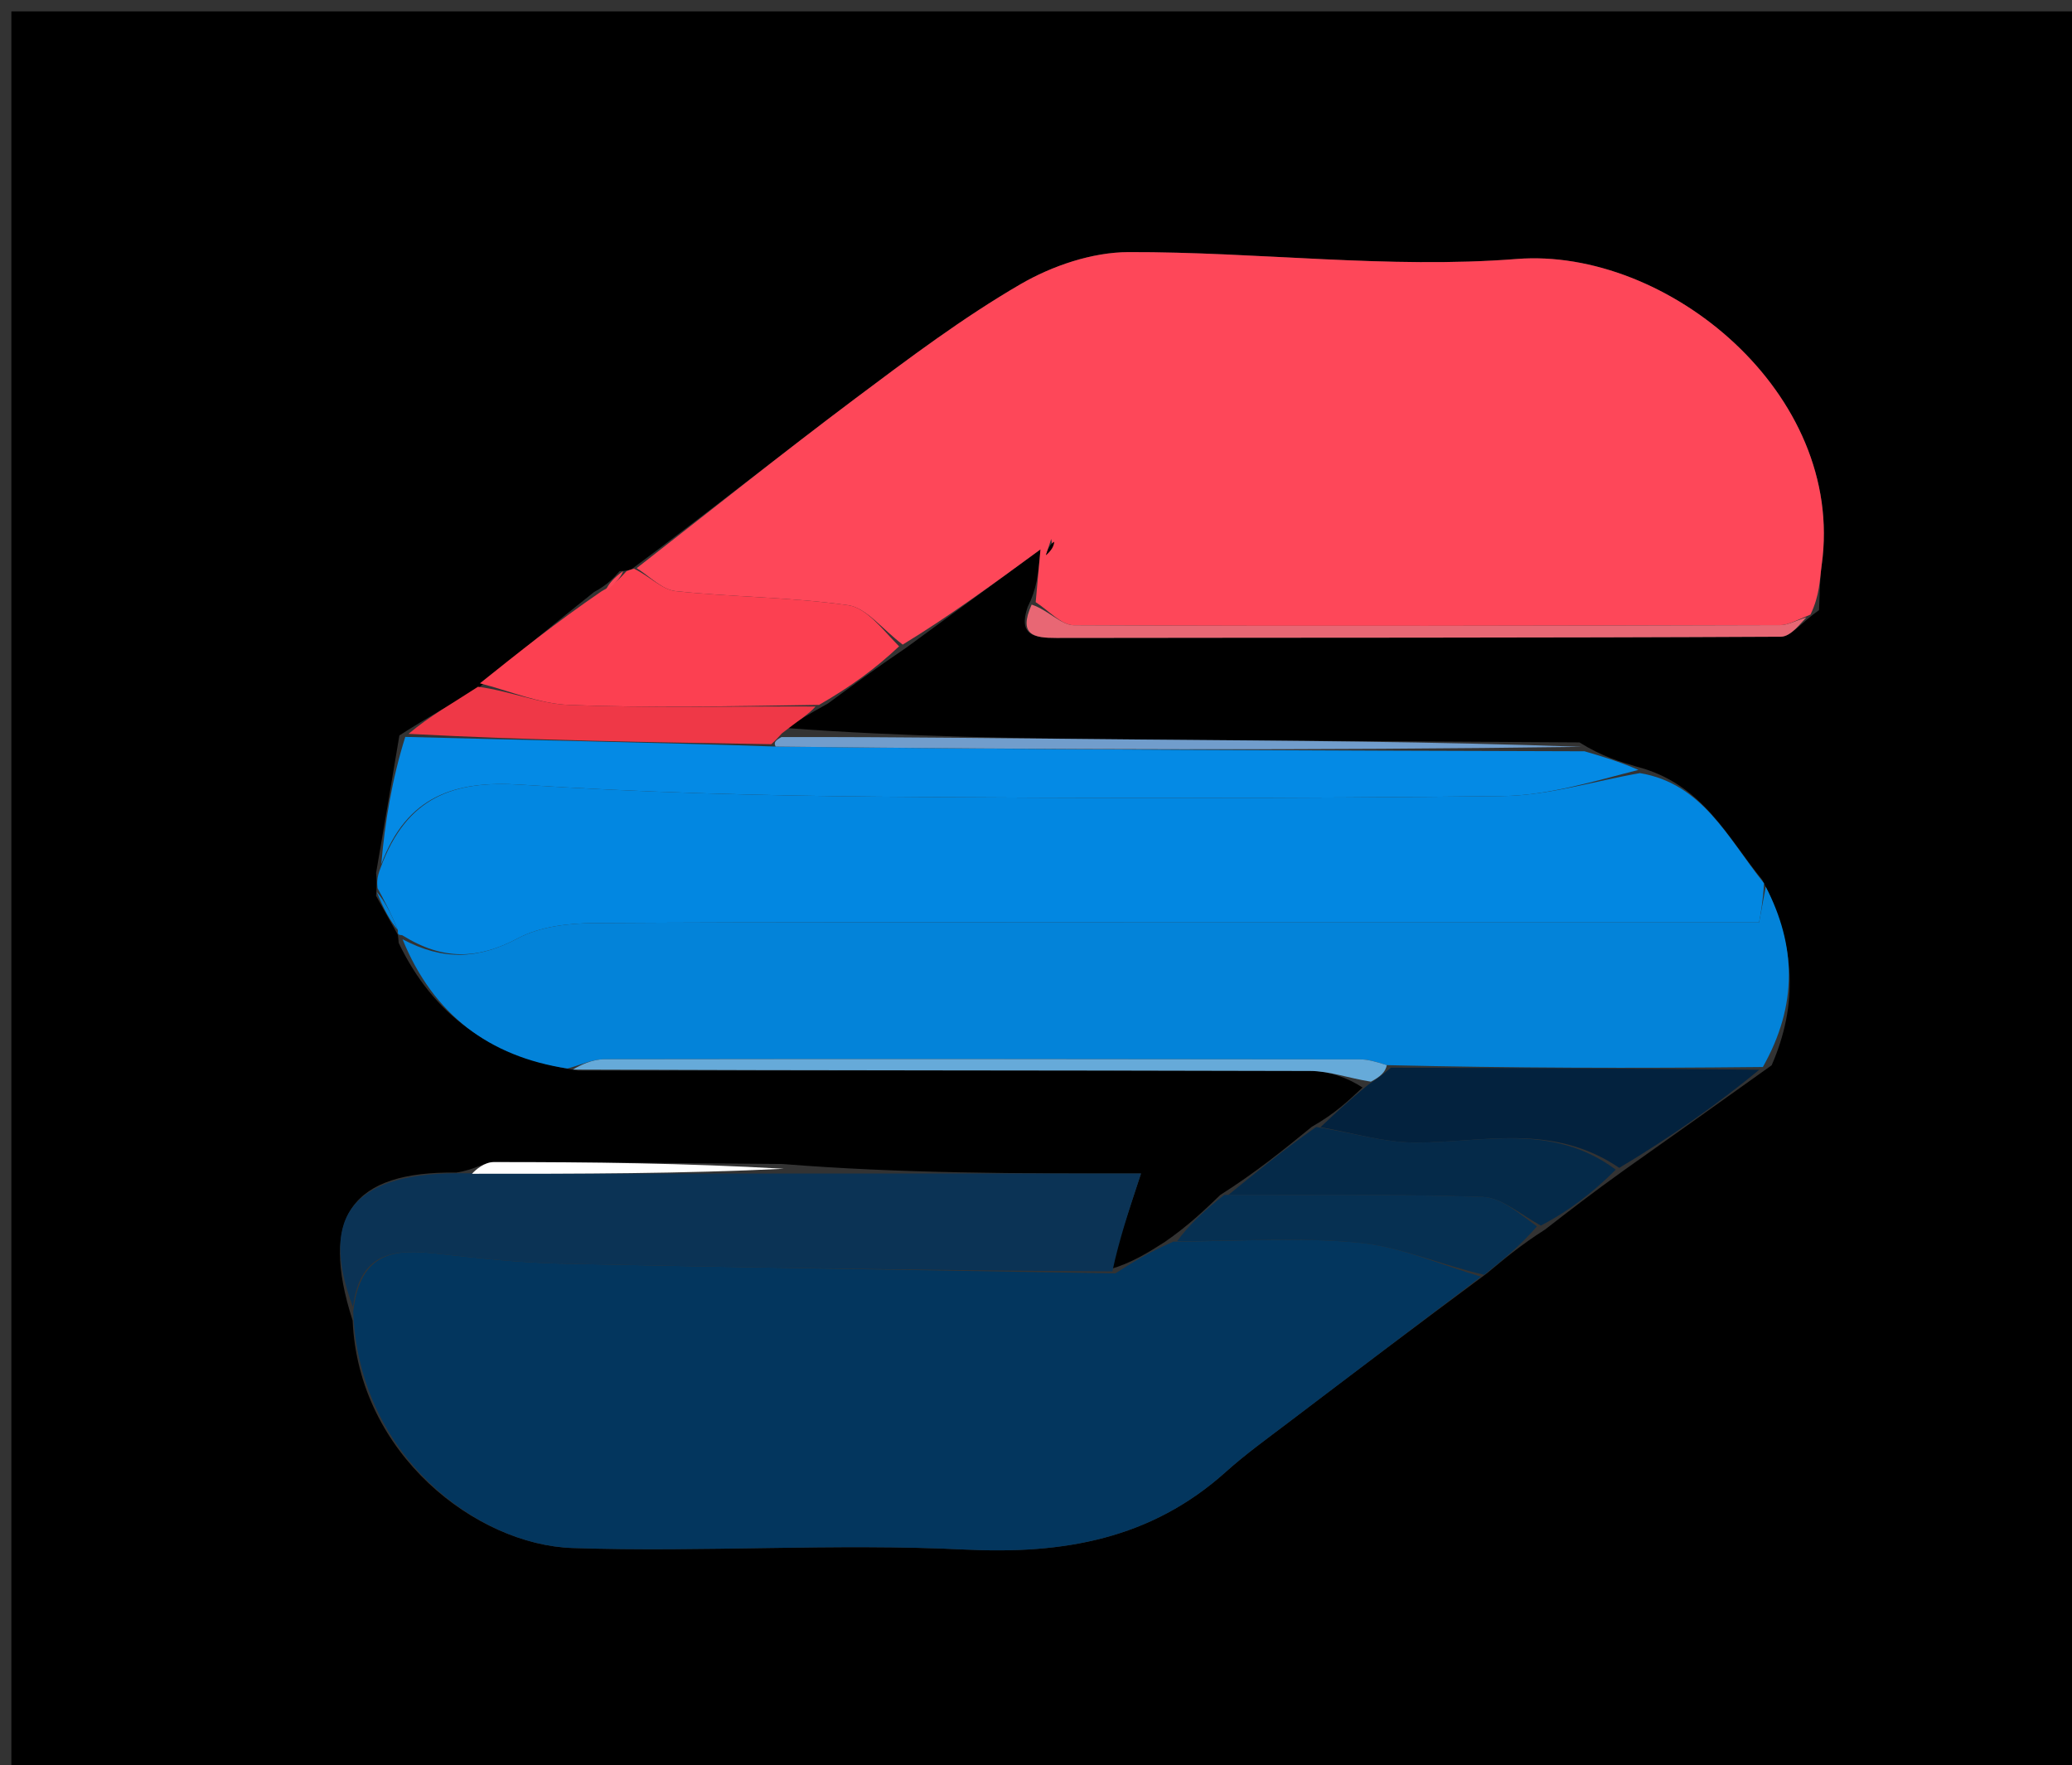 <svg version="1.1" id="Layer_1" xmlns="http://www.w3.org/2000/svg" xmlns:xlink="http://www.w3.org/1999/xlink" x="0px" y="0px"
	 width="100%" viewBox="0 0 182 155" enable-background="new 0 0 182 155" xml:space="preserve">
<rect x="0" y="0" width="182" height="155" fill="#333333" stroke="none"/>
<path fill="#000000" opacity="1" stroke="none" 
	d="
M125,156 
	C83.333,156 42.167,156 1,156 
	C1,104.333 1,52.667 1,1 
	C61.667,1 122.333,1 183,1 
	C183,52.667 183,104.333 183,156 
	C163.833,156 144.667,156 125,156 
M69.064,63.93 
	C70.08,63.304 71.097,62.677 72.734,61.771 
	C74.818,60.236 76.903,58.702 79.625,56.86 
	C83.367,54.121 87.108,51.382 91.395,48.243 
	C91.194,50.45 91.084,51.664 90.265,53.305 
	C89.414,55.797 90.835,56.023 92.798,56.02 
	C114.008,55.986 135.219,56.02 156.429,55.913 
	C157.309,55.908 158.184,54.702 159.778,53.578 
	C159.852,52.254 159.831,50.917 160.014,49.608 
	C162.118,34.511 146.4,21.704 133.225,22.742 
	C121.945,23.63 110.492,22.105 99.117,22.139 
	C95.927,22.149 92.42,23.341 89.625,24.965 
	C84.578,27.898 79.865,31.442 75.18,34.954 
	C68.68,39.827 62.334,44.905 55.469,49.986 
	C55.469,49.986 55.038,50.152 54.437,50.146 
	C53.919,50.736 53.401,51.326 52.181,51.987 
	C48.839,54.66 45.497,57.333 41.817,60.609 
	C39.763,61.755 37.709,62.9 35.081,64.582 
	C34.443,68.387 33.806,72.192 33.034,76.657 
	C33.077,77.103 33.12,77.548 33.034,78.667 
	C33.662,79.786 34.29,80.904 34.934,82.063 
	C34.934,82.063 34.965,82.093 35.019,82.802 
	C38.037,89.064 42.944,92.786 50.8,94.014 
	C72.226,94.009 93.652,93.982 115.078,94.044 
	C116.752,94.048 118.424,94.669 119.681,95.498 
	C118.449,96.66 117.217,97.823 115.23,98.944 
	C112.784,100.94 110.338,102.936 107.194,104.928 
	C105.785,106.28 104.376,107.633 102.31,109.063 
	C100.864,109.982 99.418,110.901 97.444,111.477 
	C98.292,108.906 99.14,106.335 100.223,103.052 
	C89.431,103.052 79.219,103.052 68.7,102.214 
	C60.256,102.143 51.812,102.043 43.368,102.047 
	C42.576,102.048 41.784,102.701 40.088,102.967 
	C30.947,102.849 28.006,106.764 30.975,115.96 
	C31.487,127.707 41.82,135.65 50.284,135.936 
	C61.76,136.323 73.284,135.505 84.744,136.071 
	C93.417,136.499 101.096,135.161 107.684,129.243 
	C109.397,127.703 111.281,126.351 113.119,124.954 
	C118.768,120.661 124.433,116.389 130.652,111.781 
	C132.116,110.556 133.579,109.331 135.719,107.968 
	C137.826,106.337 139.933,104.705 142.652,102.762 
	C146.767,99.851 150.882,96.939 155.618,93.547 
	C157.932,88.237 157.768,83.01 154.787,77.257 
	C151.728,73.538 149.547,68.812 143.78,67.329 
	C142.247,66.877 140.715,66.425 138.734,65.194 
	C125.942,65.112 113.149,65.051 100.356,64.942 
	C89.899,64.852 79.443,64.706 69.064,63.93 
z"/>
<path fill="#FE4759" opacity="1" stroke="none" 
	d="
M90.973,52.878 
	C91.084,51.664 91.194,50.45 91.395,48.243 
	C87.108,51.382 83.367,54.121 79.292,56.604 
	C77.478,55.234 76.104,53.375 74.497,53.145 
	C69.488,52.428 64.38,52.444 59.339,51.906 
	C58.142,51.778 57.058,50.594 55.922,49.896 
	C62.334,44.905 68.68,39.827 75.18,34.954 
	C79.865,31.442 84.578,27.898 89.625,24.965 
	C92.42,23.341 95.927,22.149 99.117,22.139 
	C110.492,22.105 121.945,23.63 133.225,22.742 
	C146.4,21.704 162.118,34.511 160.014,49.608 
	C159.831,50.917 159.852,52.254 159.029,53.967 
	C157.648,54.543 157.017,54.892 156.385,54.894 
	C135.701,54.949 115.017,55.003 94.333,54.906 
	C93.21,54.9 92.093,53.584 90.973,52.878 
M92.334,47.328 
	C92.181,47.802 92.027,48.277 91.874,48.751 
	C92.209,48.441 92.543,48.13 92.334,47.328 
z"/>
<path fill="#03365E" opacity="1" stroke="none" 
	d="
M97.972,111.82 
	C99.418,110.901 100.864,109.982 103.072,109.031 
	C109.048,109.003 114.3,108.626 119.464,109.14 
	C123.069,109.498 126.553,111.075 130.091,112.108 
	C124.433,116.389 118.768,120.661 113.119,124.954 
	C111.281,126.351 109.397,127.703 107.684,129.243 
	C101.096,135.161 93.417,136.499 84.744,136.071 
	C73.284,135.505 61.76,136.323 50.284,135.936 
	C41.82,135.65 31.487,127.707 31.026,115.169 
	C31.653,109.742 34.849,109.705 38.413,110.092 
	C42.021,110.483 45.644,110.887 49.268,110.965 
	C65.501,111.313 81.737,111.546 97.972,111.82 
z"/>
<path fill="#0383D9" opacity="1" stroke="none" 
	d="
M155.1,77.865 
	C157.768,83.01 157.932,88.237 154.846,93.698 
	C143.442,93.818 132.809,93.787 121.814,93.533 
	C120.796,93.212 120.14,93.031 119.485,93.03 
	C97.354,93.003 75.224,92.982 53.093,93.017 
	C52.01,93.019 50.927,93.547 49.844,93.83 
	C42.944,92.786 38.037,89.064 35.36,82.481 
	C38.92,84.371 42.019,84.245 45.498,82.391 
	C47.431,81.361 49.946,81.072 52.203,81.058 
	C68.684,80.952 85.166,81.001 101.647,81.001 
	C119.096,81.001 136.544,81.001 154.511,81.001 
	C154.632,80.357 154.866,79.111 155.1,77.865 
z"/>
<path fill="#0287E1" opacity="1" stroke="none" 
	d="
M154.944,77.561 
	C154.866,79.111 154.632,80.357 154.511,81.001 
	C136.544,81.001 119.096,81.001 101.647,81.001 
	C85.166,81.001 68.684,80.952 52.203,81.058 
	C49.946,81.072 47.431,81.361 45.498,82.391 
	C42.019,84.245 38.92,84.371 35.333,82.127 
	C34.965,82.093 34.934,82.063 34.948,81.684 
	C34.362,80.201 33.763,79.098 33.164,77.994 
	C33.12,77.548 33.077,77.103 33.425,76.219 
	C35.728,69.908 39.919,68.527 45.73,68.904 
	C56.156,69.579 66.619,69.865 77.07,69.955 
	C95.373,70.113 113.679,70.123 131.98,69.904 
	C136.01,69.855 140.025,68.593 144.048,67.89 
	C149.547,68.812 151.728,73.538 154.944,77.561 
z"/>
<path fill="#0B3355" opacity="1" stroke="none" 
	d="
M97.708,111.649 
	C81.737,111.546 65.501,111.313 49.268,110.965 
	C45.644,110.887 42.021,110.483 38.413,110.092 
	C34.849,109.705 31.653,109.742 31.002,114.769 
	C28.006,106.764 30.947,102.849 41.008,103.031 
	C50.955,103.08 59.981,103.066 69.008,103.052 
	C79.219,103.052 89.431,103.052 100.223,103.052 
	C99.14,106.335 98.292,108.906 97.708,111.649 
z"/>
<path fill="#048AE5" opacity="1" stroke="none" 
	d="
M143.914,67.61 
	C140.025,68.593 136.01,69.855 131.98,69.904 
	C113.679,70.123 95.373,70.113 77.07,69.955 
	C66.619,69.865 56.156,69.579 45.73,68.904 
	C39.919,68.527 35.728,69.908 33.492,75.888 
	C33.806,72.192 34.443,68.387 35.599,64.71 
	C46.661,65.009 57.206,65.18 68.129,65.558 
	C92.065,65.835 115.624,65.904 139.182,65.973 
	C140.715,66.425 142.247,66.877 143.914,67.61 
z"/>
<path fill="#FC4051" opacity="1" stroke="none" 
	d="
M55.696,49.941 
	C57.058,50.594 58.142,51.778 59.339,51.906 
	C64.38,52.444 69.488,52.428 74.497,53.145 
	C76.104,53.375 77.478,55.234 78.973,56.758 
	C76.903,58.702 74.818,60.236 71.947,61.898 
	C64.109,62.015 57.05,62.18 50.008,61.903 
	C47.369,61.8 44.771,60.668 42.155,60.005 
	C45.497,57.333 48.839,54.66 52.839,51.924 
	C54.011,51.291 54.524,50.721 55.038,50.152 
	C55.038,50.152 55.469,49.986 55.696,49.941 
z"/>
<path fill="#03223E" opacity="1" stroke="none" 
	d="
M122.176,93.756 
	C132.809,93.787 143.442,93.818 154.536,93.938 
	C150.882,96.939 146.767,99.851 142.232,102.555 
	C136.328,98.549 130.245,100.348 124.314,100.334 
	C121.537,100.328 118.762,99.461 115.986,98.985 
	C117.217,97.823 118.449,96.66 120.208,95.233 
	C121.215,94.564 121.696,94.16 122.176,93.756 
z"/>
<path fill="#052A49" opacity="1" stroke="none" 
	d="
M115.608,98.965 
	C118.762,99.461 121.537,100.328 124.314,100.334 
	C130.245,100.348 136.328,98.549 141.926,102.711 
	C139.933,104.705 137.826,106.337 135.339,107.624 
	C133.387,106.521 131.836,105.16 130.241,105.105 
	C122.798,104.85 115.343,104.955 107.893,104.932 
	C110.338,102.936 112.784,100.94 115.608,98.965 
z"/>
<path fill="#063052" opacity="1" stroke="none" 
	d="
M107.543,104.93 
	C115.343,104.955 122.798,104.85 130.241,105.105 
	C131.836,105.16 133.387,106.521 135.001,107.693 
	C133.579,109.331 132.116,110.556 130.372,111.945 
	C126.553,111.075 123.069,109.498 119.464,109.14 
	C114.3,108.626 109.048,109.003 103.4,108.992 
	C104.376,107.633 105.785,106.28 107.543,104.93 
z"/>
<path fill="#EF3847" opacity="1" stroke="none" 
	d="
M41.986,60.307 
	C44.771,60.668 47.369,61.8 50.008,61.903 
	C57.05,62.18 64.109,62.015 71.637,62.038 
	C71.097,62.677 70.08,63.304 68.683,64.396 
	C68.118,65.024 67.935,65.187 67.751,65.351 
	C57.206,65.18 46.661,65.009 35.886,64.442 
	C37.709,62.9 39.763,61.755 41.986,60.307 
z"/>
<path fill="#66AAD9" opacity="1" stroke="none" 
	d="
M121.814,93.533 
	C121.696,94.16 121.215,94.564 120.416,94.986 
	C118.424,94.669 116.752,94.048 115.078,94.044 
	C93.652,93.982 72.226,94.009 50.322,93.922 
	C50.927,93.547 52.01,93.019 53.093,93.017 
	C75.224,92.982 97.354,93.003 119.485,93.03 
	C120.14,93.031 120.796,93.212 121.814,93.533 
z"/>
<path fill="#E86774" opacity="1" stroke="none" 
	d="
M90.619,53.091 
	C92.093,53.584 93.21,54.9 94.333,54.906 
	C115.017,55.003 135.701,54.949 156.385,54.894 
	C157.017,54.892 157.648,54.543 158.671,54.206 
	C158.184,54.702 157.309,55.908 156.429,55.913 
	C135.219,56.02 114.008,55.986 92.798,56.02 
	C90.835,56.023 89.414,55.797 90.619,53.091 
z"/>
<path fill="#719DCC" opacity="1" stroke="none" 
	d="
M68.129,65.558 
	C67.935,65.187 68.118,65.024 68.644,64.723 
	C79.443,64.706 89.899,64.852 100.356,64.942 
	C113.149,65.051 125.942,65.112 138.958,65.583 
	C115.624,65.904 92.065,65.835 68.129,65.558 
z"/>
<path fill="#FFFFFF" opacity="1" stroke="none" 
	d="
M68.854,102.633 
	C59.981,103.066 50.955,103.08 41.46,103.073 
	C41.784,102.701 42.576,102.048 43.368,102.047 
	C51.812,102.043 60.256,102.143 68.854,102.633 
z"/>
<path fill="#0383D9" opacity="1" stroke="none" 
	d="
M33.099,78.33 
	C33.763,79.098 34.362,80.201 34.94,81.664 
	C34.29,80.904 33.662,79.786 33.099,78.33 
z"/>
<path fill="#FE4759" opacity="1" stroke="none" 
	d="
M54.737,50.149 
	C54.524,50.721 54.011,51.291 53.19,51.888 
	C53.401,51.326 53.919,50.736 54.737,50.149 
z"/>
<path fill="#000000" opacity="1" stroke="none" 
	d="
M92.605,47.574 
	C92.543,48.13 92.209,48.441 91.874,48.751 
	C92.027,48.277 92.181,47.802 92.605,47.574 
z"/>
</svg>